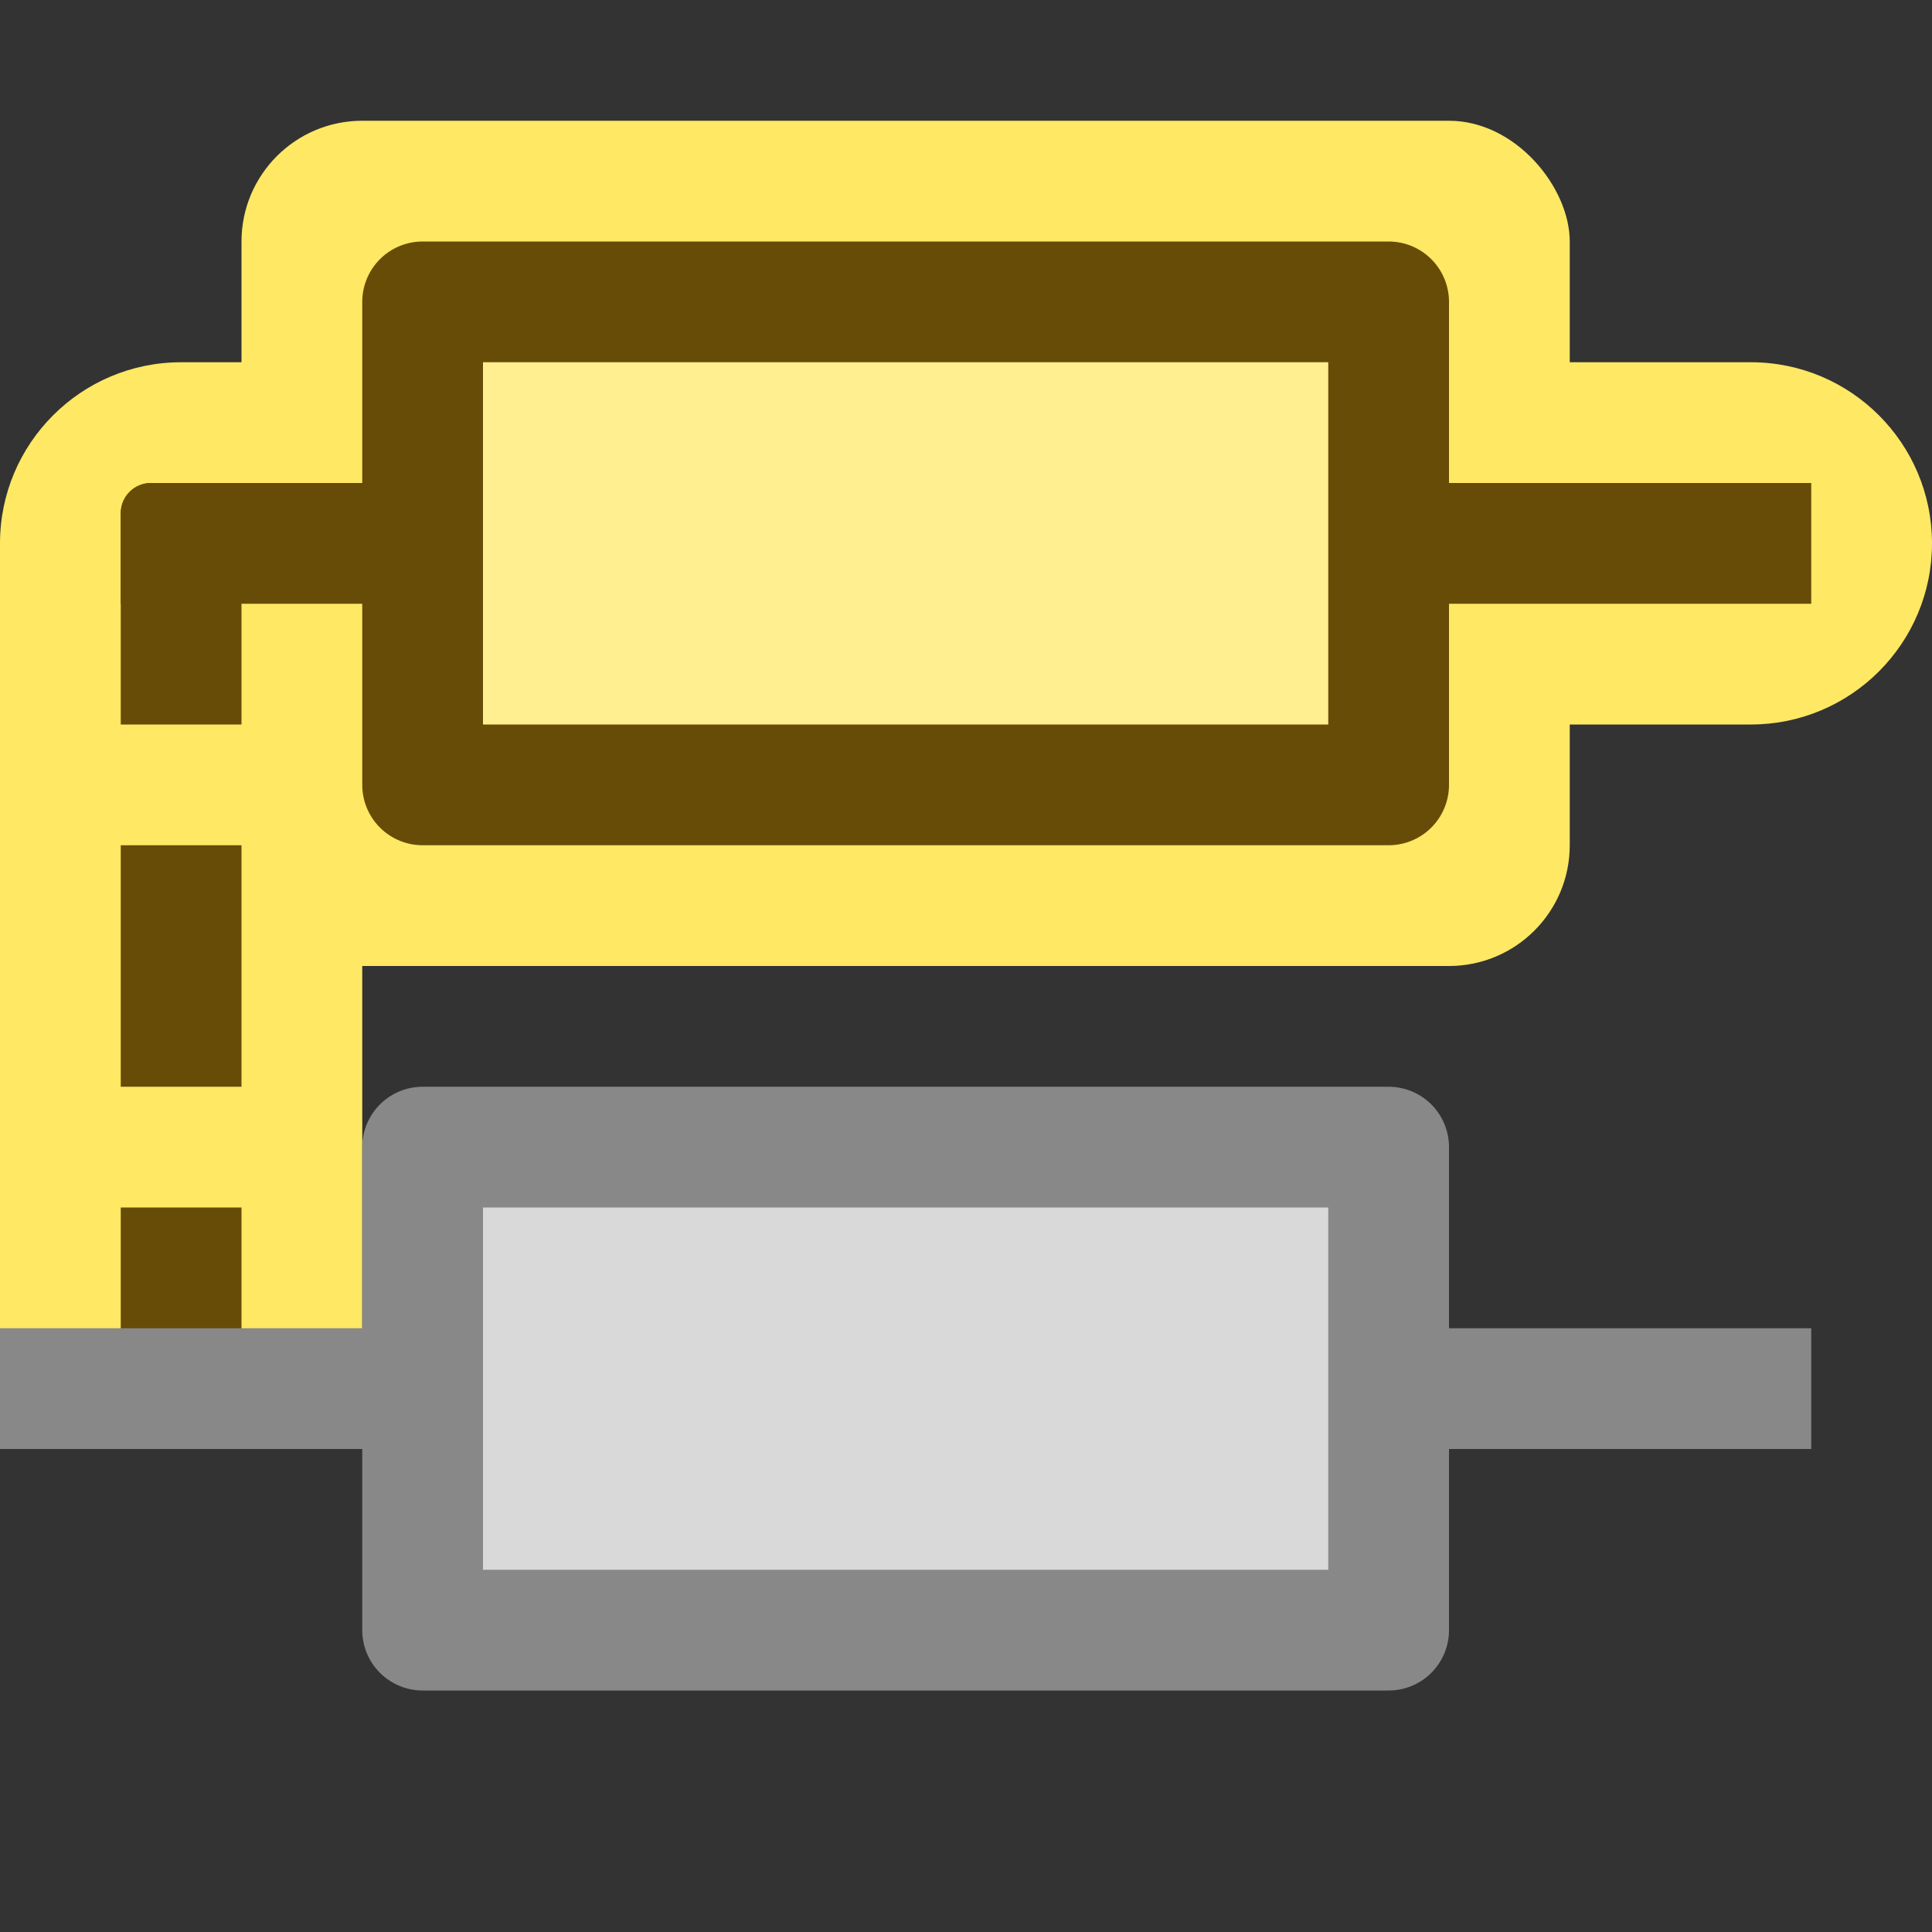 <svg width="16" height="16" viewBox="0 0 16 16" fill="none" xmlns="http://www.w3.org/2000/svg">
<rect x="0" y="0" width="16" height="16" fill="#333333" stroke="none"/>
<rect x="2" y="1" width="11" height="7" rx="1" fill="#FFE864"/>
<path d="M14.5 6C15.328 6 16 5.328 16 4.5C16 3.672 15.328 3 14.5 3V6ZM1.5 4.5V3C0.672 3 0 3.672 0 4.5H1.5ZM0 10.5V12H3V10.5H0ZM14.5 3H1.5V6H14.5V3ZM0 4.5V10.5H3V4.5H0Z" fill="#FFE864"/>
<path d="M1 4.25C1 4.112 1.112 4 1.25 4H15V5H1V4.25Z" fill="#674C07"/>
<rect x="3.5" y="2.5" width="8" height="4" fill="#FFEF91" stroke="#674C07" stroke-linejoin="round"/>
<path d="M1 4.25C1 4.112 1.112 4 1.25 4H2V6H1V4.25Z" fill="#674C07"/>
<rect x="1" y="7" width="1" height="2" fill="#674C07"/>
<rect x="1" y="10" width="1" height="2" fill="#674C07"/>
<rect y="11" width="15" height="1" fill="#888888"/>
<rect x="3.5" y="9.5" width="8" height="4" fill="#D9D9D9" stroke="#888888" stroke-linejoin="round"/>
</svg>
